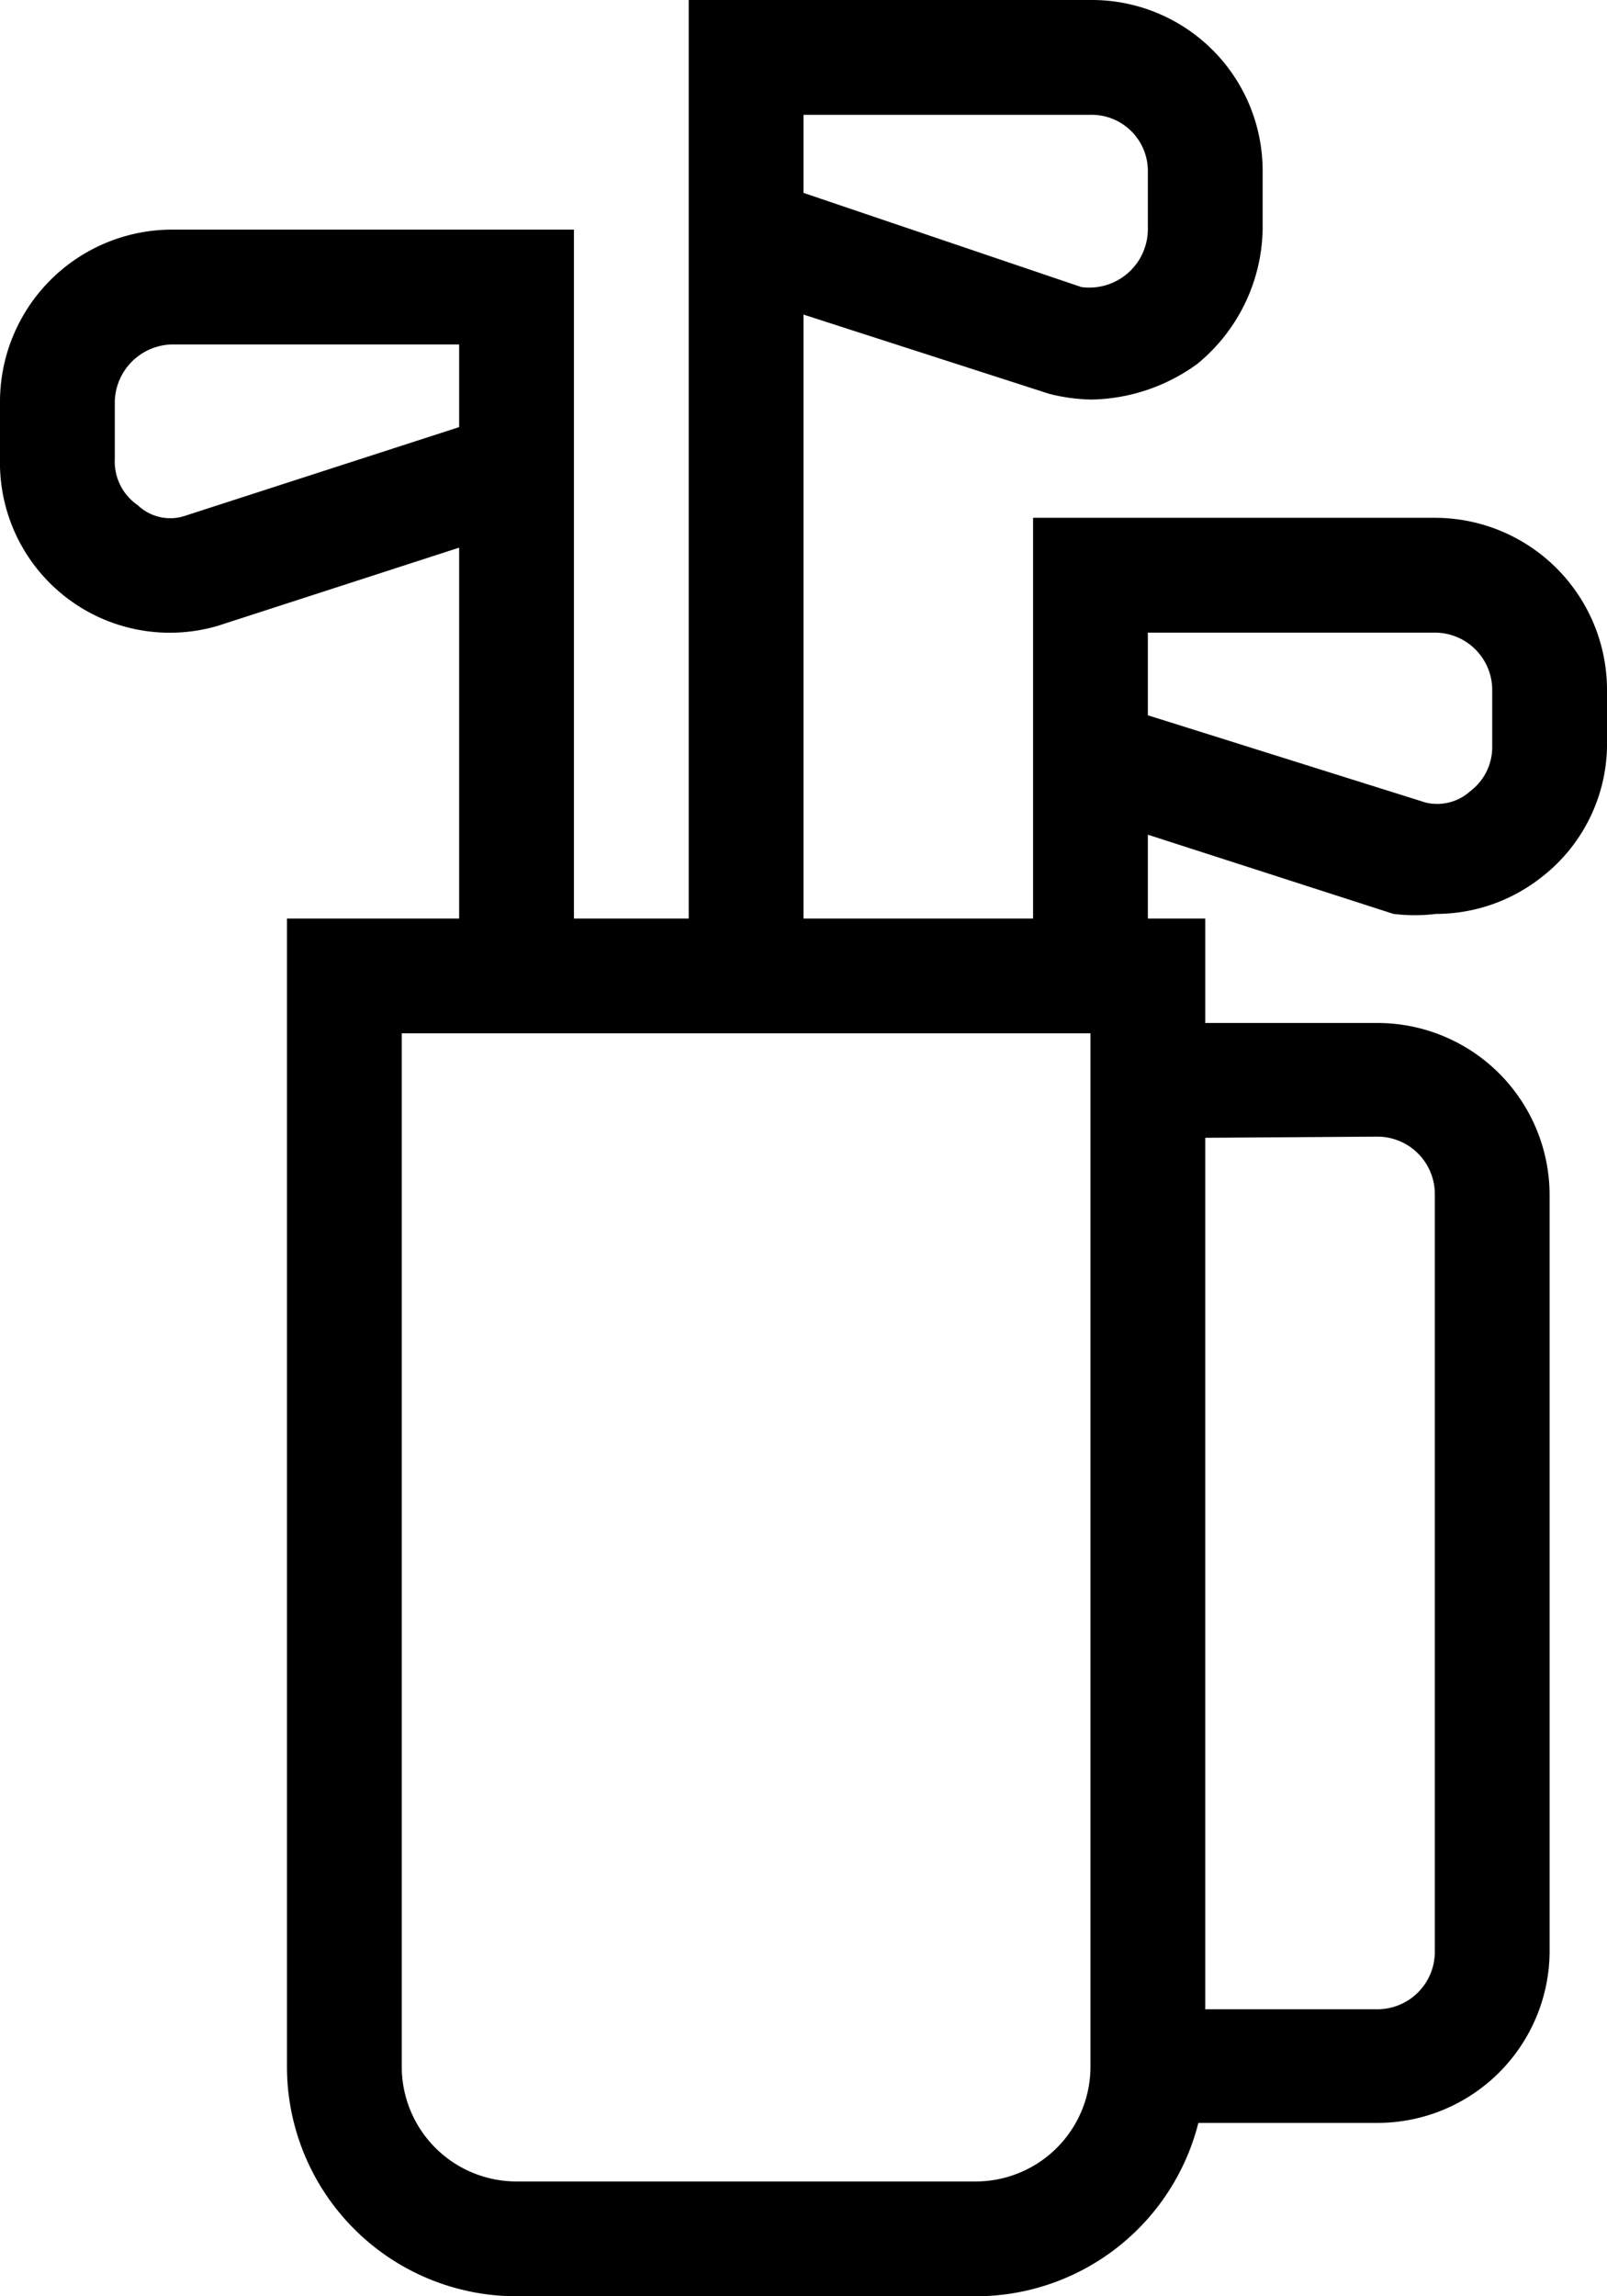 <svg width="14" height="20" viewBox="0 0 14 20" xmlns="http://www.w3.org/2000/svg"><path d="M12.5 4.51H9V8H7V2.74l2.14.69c.12.031.245.048.37.05a1.61 1.61 0 0 0 .92-.31A1.55 1.55 0 0 0 11 2v-.51A1.488 1.488 0 0 0 9.5 0H6v8H5V2H1.5A1.5 1.5 0 0 0 0 3.51V4a1.48 1.48 0 0 0 1.9 1.45L4 4.77V8H2.5v10a2 2 0 0 0 2 2h4a2 2 0 0 0 1.94-1.51H12A1.5 1.5 0 0 0 13.5 17v-6.59a1.5 1.5 0 0 0-1.5-1.5h-1.5V8H10v-.73l2.14.69c.123.015.247.015.37 0 .334 0 .658-.113.92-.32A1.47 1.47 0 0 0 14 6.51V6a1.5 1.5 0 0 0-1.5-1.49ZM7 1h2.5a.49.49 0 0 1 .5.5V2a.51.51 0 0 1-.58.5L7 1.68V1ZM1.62 4.49a.41.41 0 0 1-.42-.09A.46.46 0 0 1 1 4v-.5a.51.51 0 0 1 .5-.5H4v.72l-2.38.77ZM8.5 19h-4a1 1 0 0 1-1-1V9h6v9a1 1 0 0 1-1 1ZM12 9.9a.5.5 0 0 1 .5.5V17a.5.5 0 0 1-.5.5h-1.5V9.91L12 9.9Zm1-3.4a.48.48 0 0 1-.19.39.43.43 0 0 1-.39.1L10 6.23v-.72h2.5A.5.5 0 0 1 13 6v.5Z"/></svg>
